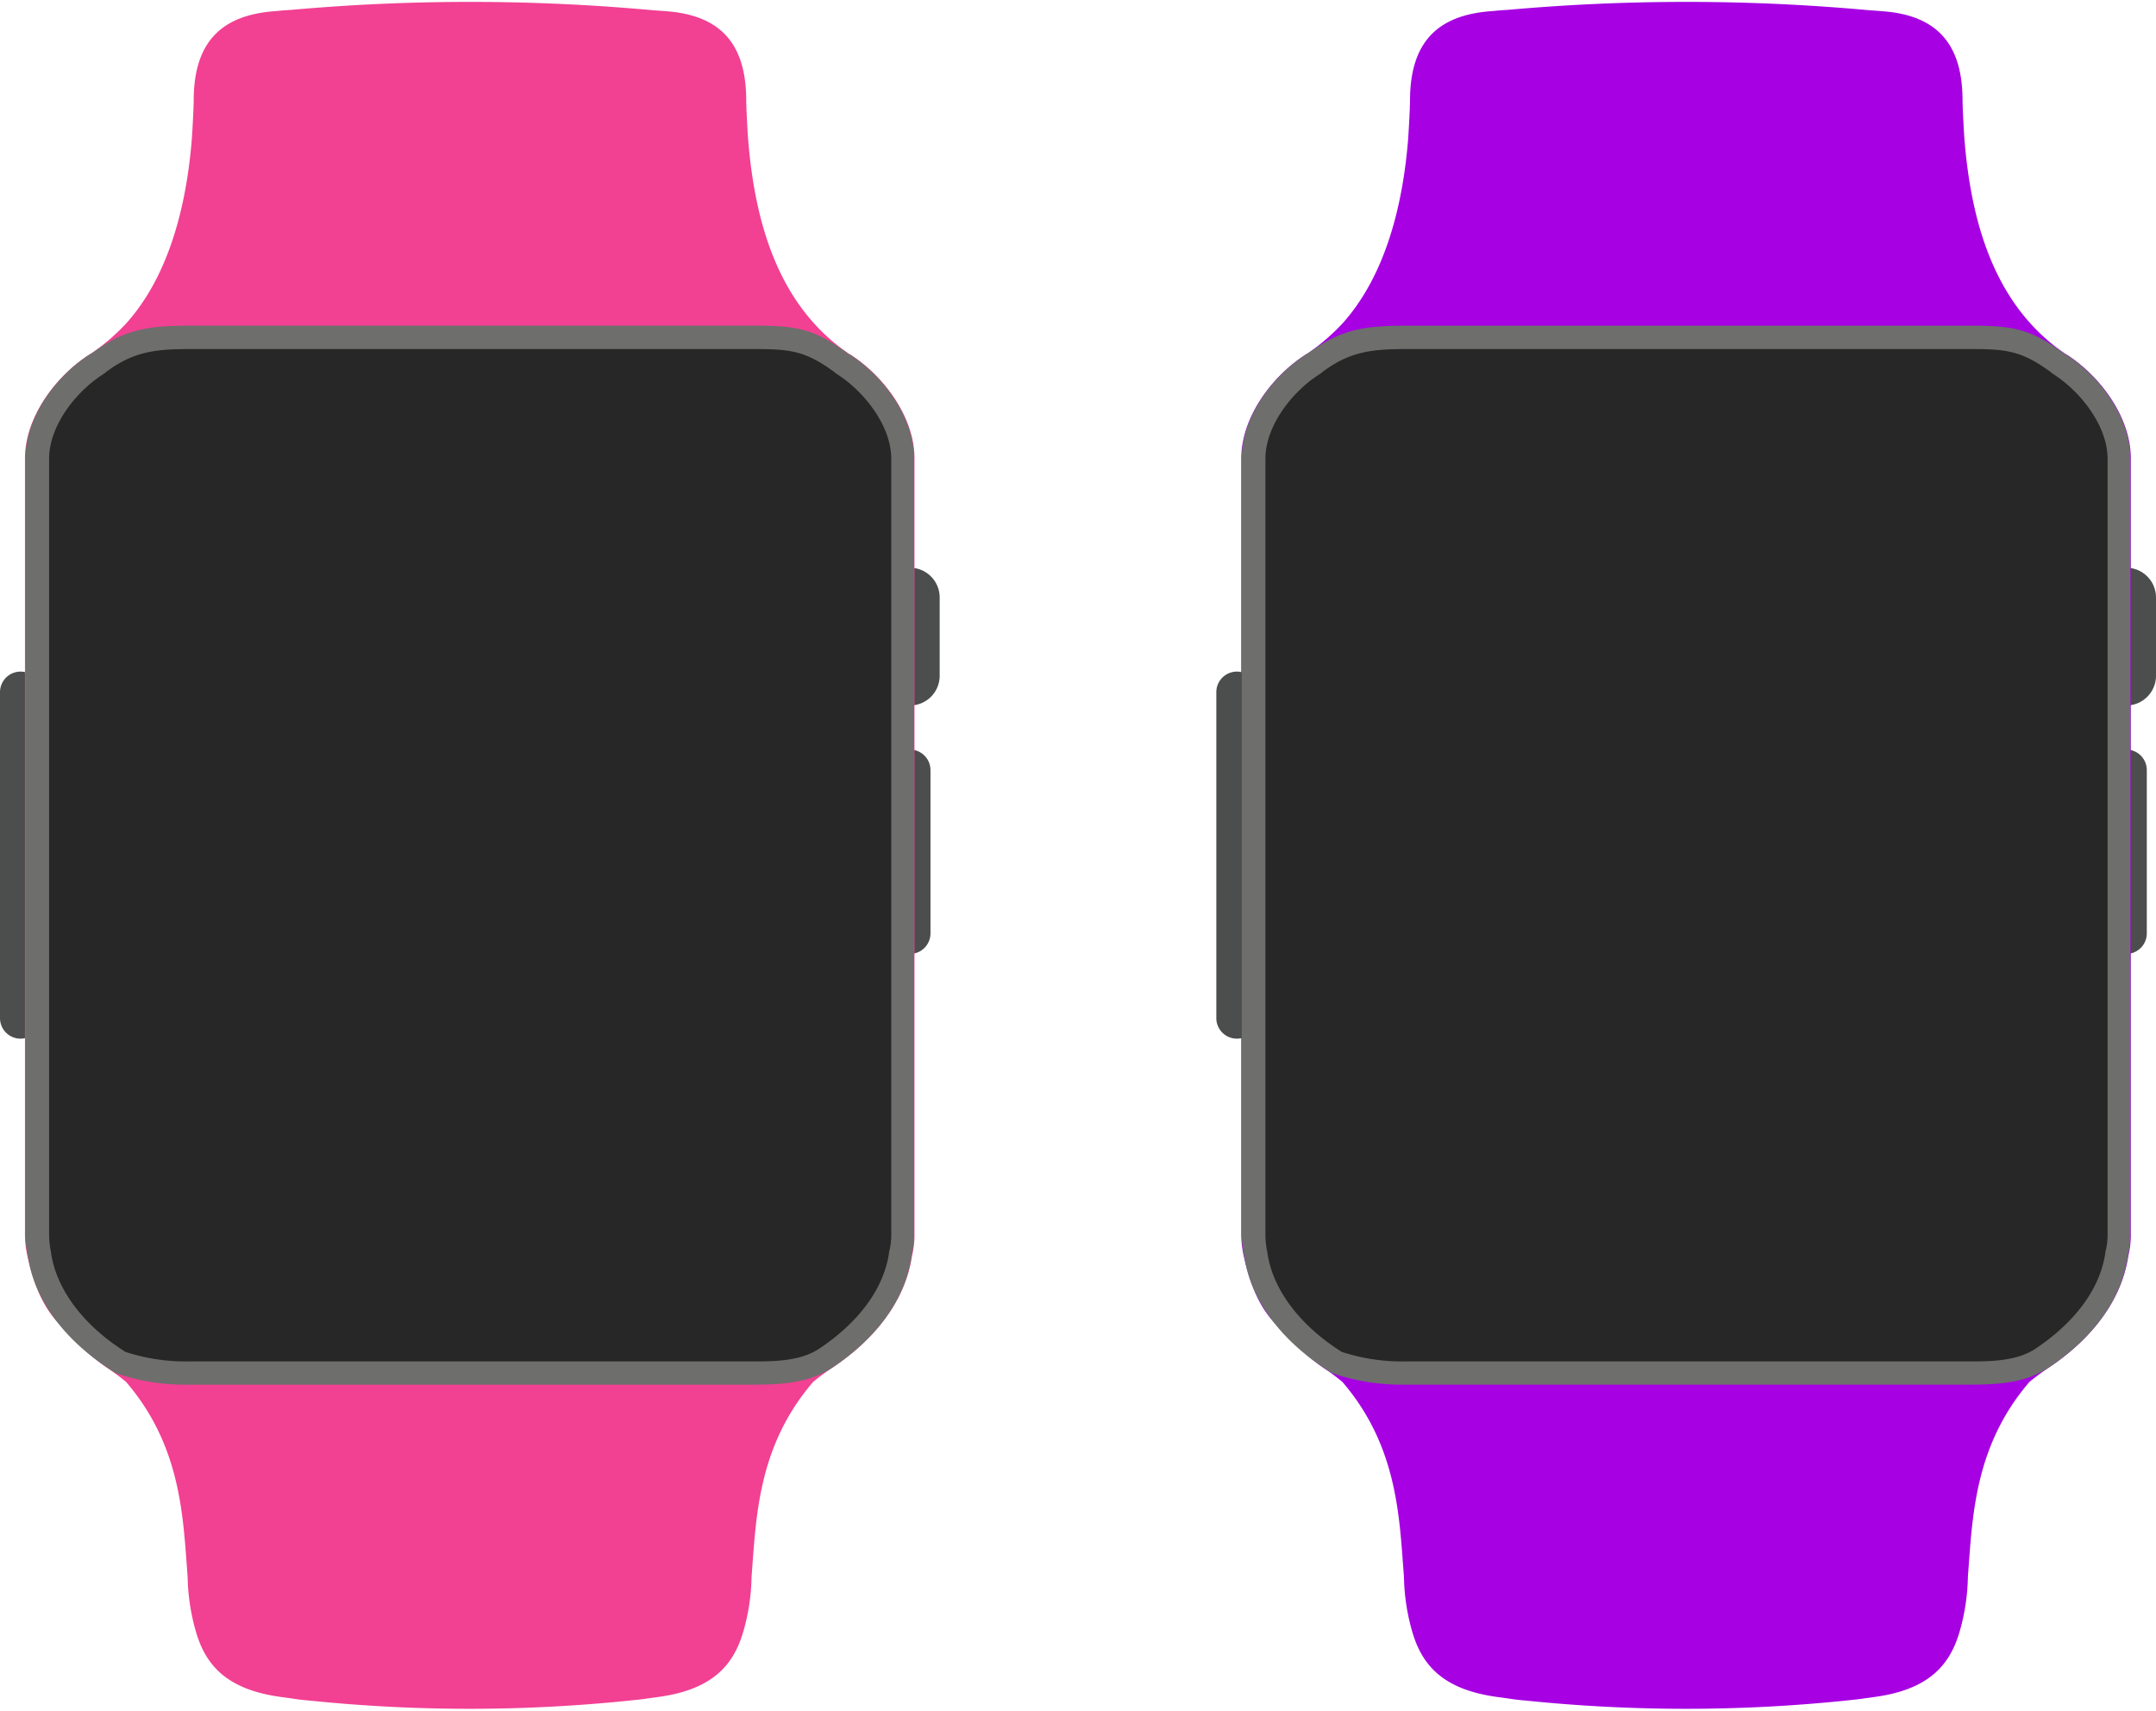 <svg xmlns="http://www.w3.org/2000/svg" viewBox="7182 -419 428.945 339.598" width="428px">
  <defs>
    <style>
      .cls-1 {
        fill: #4c4d4d;
      }

      .cls-1, .cls-2, .cls-3, .cls-4, .cls-5 {
        fill-rule: evenodd;
      }

      .cls-2 {
        fill: #f24093;
      }

      .cls-3 {
        fill: #6e6e6c;
      }

      .cls-4 {
        fill: #272727;
      }

      .cls-5 {
        fill: #a600e3;
      }
    </style>
  </defs>
  <g id="Symbol_1_1" data-name="Symbol 1 – 1" transform="translate(6081 -1798)">
    <g id="Group_103" data-name="Group 103" transform="translate(1101 1379)">
      <path id="Path_148" data-name="Path 148" class="cls-1" d="M369.425,261.11h0a5.921,5.921,0,0,0,5.925-5.925V239.625a5.921,5.921,0,0,0-5.925-5.925h0a5.921,5.921,0,0,0-5.925,5.925v15.608a5.911,5.911,0,0,0,5.925,5.877Z" transform="translate(-188.396 -121.123)"/>
      <path id="Path_149" data-name="Path 149" class="cls-1" d="M371.395,349.457h0a4.091,4.091,0,0,0,4.095-4.095V312.895a4.091,4.091,0,0,0-4.095-4.095h0a4.091,4.091,0,0,0-4.095,4.095v32.468a4.091,4.091,0,0,0,4.095,4.095Z" transform="translate(-190.366 -160.046)"/>
      <path id="Path_150" data-name="Path 150" class="cls-1" d="M4.095,349.628h0a4.091,4.091,0,0,0,4.095-4.095V280.695A4.091,4.091,0,0,0,4.095,276.6h0A4.091,4.091,0,0,0,0,280.695v64.839a4.091,4.091,0,0,0,4.095,4.095Z" transform="translate(0 -143.357)"/>
      <path id="Path_151" data-name="Path 151" class="cls-2" d="M170.856,271.784c-1.349.915-2.6,1.831-3.757,2.794-11.079,12.91-11.32,27.121-12.236,38.778a41.375,41.375,0,0,1-1.686,11.031c-1.975,6.648-6.214,11.417-16.908,12.862-.723.1-1.4.193-2.12.289-1.156.193-2.36.289-3.661.434a310.263,310.263,0,0,1-63.442,0c-1.3-.1-2.5-.241-3.661-.434-.723-.1-1.4-.193-2.12-.289-10.646-1.445-14.933-6.166-16.908-12.862a41.681,41.681,0,0,1-1.686-11.031c-.915-11.658-1.156-25.868-12.236-38.778a40.075,40.075,0,0,0-3.757-2.794,38.672,38.672,0,0,1-8.093-7.467c-4.384-3.468-6.455-8.864-7.8-14.837a20.182,20.182,0,0,1-.482-4.095V90.852c0-8.189,6.07-16.33,12.717-20.617.193-.145.434-.241.626-.385.145-.1.337-.241.482-.337a42.543,42.543,0,0,0,6.359-5.588C39.058,54.338,42.43,40.368,43.49,27.458c.145-2.023.241-4.046.337-6.021,0-.578.048-1.156.048-1.782,0-11.658,5.492-17.1,16.378-17.823,1.012-.1,2.023-.193,3.035-.241a398.854,398.854,0,0,1,71.149,0c1.012.1,2.023.145,3.035.241C148.36,2.5,153.8,8,153.8,19.606c0,.578.048,1.156.048,1.782.1,2.023.193,4.046.337,6.021,1.3,15.945,5.684,32.323,19.269,42.054.145.1.337.241.482.337a2.731,2.731,0,0,0,.626.385c6.648,4.287,12.717,12.428,12.717,20.617V245.338a17.265,17.265,0,0,1-.482,4.095c-1.4,9.538-8.093,17.149-15.945,22.352Z" transform="translate(-5.338 0)"/>
      <path id="Path_152" data-name="Path 152" class="cls-3" d="M170.96,341.079c-4.624,3.035-10.261,3.324-15.752,3.324H43.016a42.613,42.613,0,0,1-14.741-2.36c-.434-.337-.915-.626-1.4-.963-7.852-5.2-14.548-12.862-15.9-22.352a20.182,20.182,0,0,1-.482-4.095V160.1c0-8.189,6.07-16.33,12.717-20.617.193-.145.434-.241.626-.385.145-.1.337-.241.482-.337,6.359-4.576,11.417-5.058,19.365-5.058H154.774c8.43,0,12.091.337,18.691,5.058.145.1.337.241.482.337a2.731,2.731,0,0,0,.626.385c6.648,4.287,12.717,12.428,12.717,20.617V314.632a17.266,17.266,0,0,1-.482,4.095c-1.3,9.538-8,17.149-15.848,22.352Z" transform="translate(-5.442 -69.295)"/>
      <path id="Path_153" data-name="Path 153" class="cls-4" d="M35.522,342.927a38.561,38.561,0,0,0,12.621,1.879H160.335c4.384,0,9.442-.048,13.2-2.553,6.648-4.432,12.717-10.983,13.873-19.124v-.145l.048-.145a13.508,13.508,0,0,0,.385-3.083V165.222c0-6.551-5.347-13.3-10.6-16.716-.193-.145-.434-.289-.626-.434l-.1-.1-.1-.1-.434-.289c-5.636-4.046-8.864-4.191-15.993-4.191H48.818c-6.7,0-11.272.289-16.667,4.191l-.434.289-.1.1-.1.1c-.193.145-.434.289-.626.434-5.3,3.42-10.6,10.164-10.6,16.716V319.756a17.292,17.292,0,0,0,.337,3.131l.048.144v.145c1.156,8,7.274,14.789,13.873,19.124.289.193.626.434.963.626Z" transform="translate(-10.521 -74.322)"/>
    </g>
    <g id="Group_104" data-name="Group 104" transform="translate(1342.991 1379)">
      <path id="Path_148-2" data-name="Path 148" class="cls-1" d="M369.425,261.11h0a5.921,5.921,0,0,0,5.925-5.925V239.625a5.921,5.921,0,0,0-5.925-5.925h0a5.921,5.921,0,0,0-5.925,5.925v15.608a5.911,5.911,0,0,0,5.925,5.877Z" transform="translate(-188.396 -121.123)"/>
      <path id="Path_149-2" data-name="Path 149" class="cls-1" d="M371.395,349.457h0a4.091,4.091,0,0,0,4.095-4.095V312.895a4.091,4.091,0,0,0-4.095-4.095h0a4.091,4.091,0,0,0-4.095,4.095v32.468a4.091,4.091,0,0,0,4.095,4.095Z" transform="translate(-190.366 -160.046)"/>
      <path id="Path_150-2" data-name="Path 150" class="cls-1" d="M4.095,349.628h0a4.091,4.091,0,0,0,4.095-4.095V280.695A4.091,4.091,0,0,0,4.095,276.6h0A4.091,4.091,0,0,0,0,280.695v64.839a4.091,4.091,0,0,0,4.095,4.095Z" transform="translate(0 -143.357)"/>
      <path id="Path_151-2" data-name="Path 151" class="cls-5" d="M170.856,271.784c-1.349.915-2.6,1.831-3.757,2.794-11.079,12.91-11.32,27.121-12.236,38.778a41.375,41.375,0,0,1-1.686,11.031c-1.975,6.648-6.214,11.417-16.908,12.862-.723.1-1.4.193-2.12.289-1.156.193-2.36.289-3.661.434a310.263,310.263,0,0,1-63.442,0c-1.3-.1-2.5-.241-3.661-.434-.723-.1-1.4-.193-2.12-.289-10.646-1.445-14.933-6.166-16.908-12.862a41.681,41.681,0,0,1-1.686-11.031c-.915-11.658-1.156-25.868-12.236-38.778a40.075,40.075,0,0,0-3.757-2.794,38.672,38.672,0,0,1-8.093-7.467c-4.384-3.468-6.455-8.864-7.8-14.837a20.182,20.182,0,0,1-.482-4.095V90.852c0-8.189,6.07-16.33,12.717-20.617.193-.145.434-.241.626-.385.145-.1.337-.241.482-.337a42.543,42.543,0,0,0,6.359-5.588C39.058,54.338,42.43,40.368,43.49,27.458c.145-2.023.241-4.046.337-6.021,0-.578.048-1.156.048-1.782,0-11.658,5.492-17.1,16.378-17.823,1.012-.1,2.023-.193,3.035-.241a398.854,398.854,0,0,1,71.149,0c1.012.1,2.023.145,3.035.241C148.36,2.5,153.8,8,153.8,19.606c0,.578.048,1.156.048,1.782.1,2.023.193,4.046.337,6.021,1.3,15.945,5.684,32.323,19.269,42.054.145.1.337.241.482.337a2.731,2.731,0,0,0,.626.385c6.648,4.287,12.717,12.428,12.717,20.617V245.338a17.265,17.265,0,0,1-.482,4.095c-1.4,9.538-8.093,17.149-15.945,22.352Z" transform="translate(-5.338 0)"/>
      <path id="Path_152-2" data-name="Path 152" class="cls-3" d="M170.96,341.079c-4.624,3.035-10.261,3.324-15.752,3.324H43.016a42.613,42.613,0,0,1-14.741-2.36c-.434-.337-.915-.626-1.4-.963-7.852-5.2-14.548-12.862-15.9-22.352a20.182,20.182,0,0,1-.482-4.095V160.1c0-8.189,6.07-16.33,12.717-20.617.193-.145.434-.241.626-.385.145-.1.337-.241.482-.337,6.359-4.576,11.417-5.058,19.365-5.058H154.774c8.43,0,12.091.337,18.691,5.058.145.1.337.241.482.337a2.731,2.731,0,0,0,.626.385c6.648,4.287,12.717,12.428,12.717,20.617V314.632a17.266,17.266,0,0,1-.482,4.095c-1.3,9.538-8,17.149-15.848,22.352Z" transform="translate(-5.442 -69.295)"/>
      <path id="Path_153-2" data-name="Path 153" class="cls-4" d="M35.522,342.927a38.561,38.561,0,0,0,12.621,1.879H160.335c4.384,0,9.442-.048,13.2-2.553,6.648-4.432,12.717-10.983,13.873-19.124v-.145l.048-.145a13.508,13.508,0,0,0,.385-3.083V165.222c0-6.551-5.347-13.3-10.6-16.716-.193-.145-.434-.289-.626-.434l-.1-.1-.1-.1-.434-.289c-5.636-4.046-8.864-4.191-15.993-4.191H48.818c-6.7,0-11.272.289-16.667,4.191l-.434.289-.1.1-.1.1c-.193.145-.434.289-.626.434-5.3,3.42-10.6,10.164-10.6,16.716V319.756a17.292,17.292,0,0,0,.337,3.131l.048.144v.145c1.156,8,7.274,14.789,13.873,19.124.289.193.626.434.963.626Z" transform="translate(-10.521 -74.322)"/>
    </g>
  </g>
</svg>
